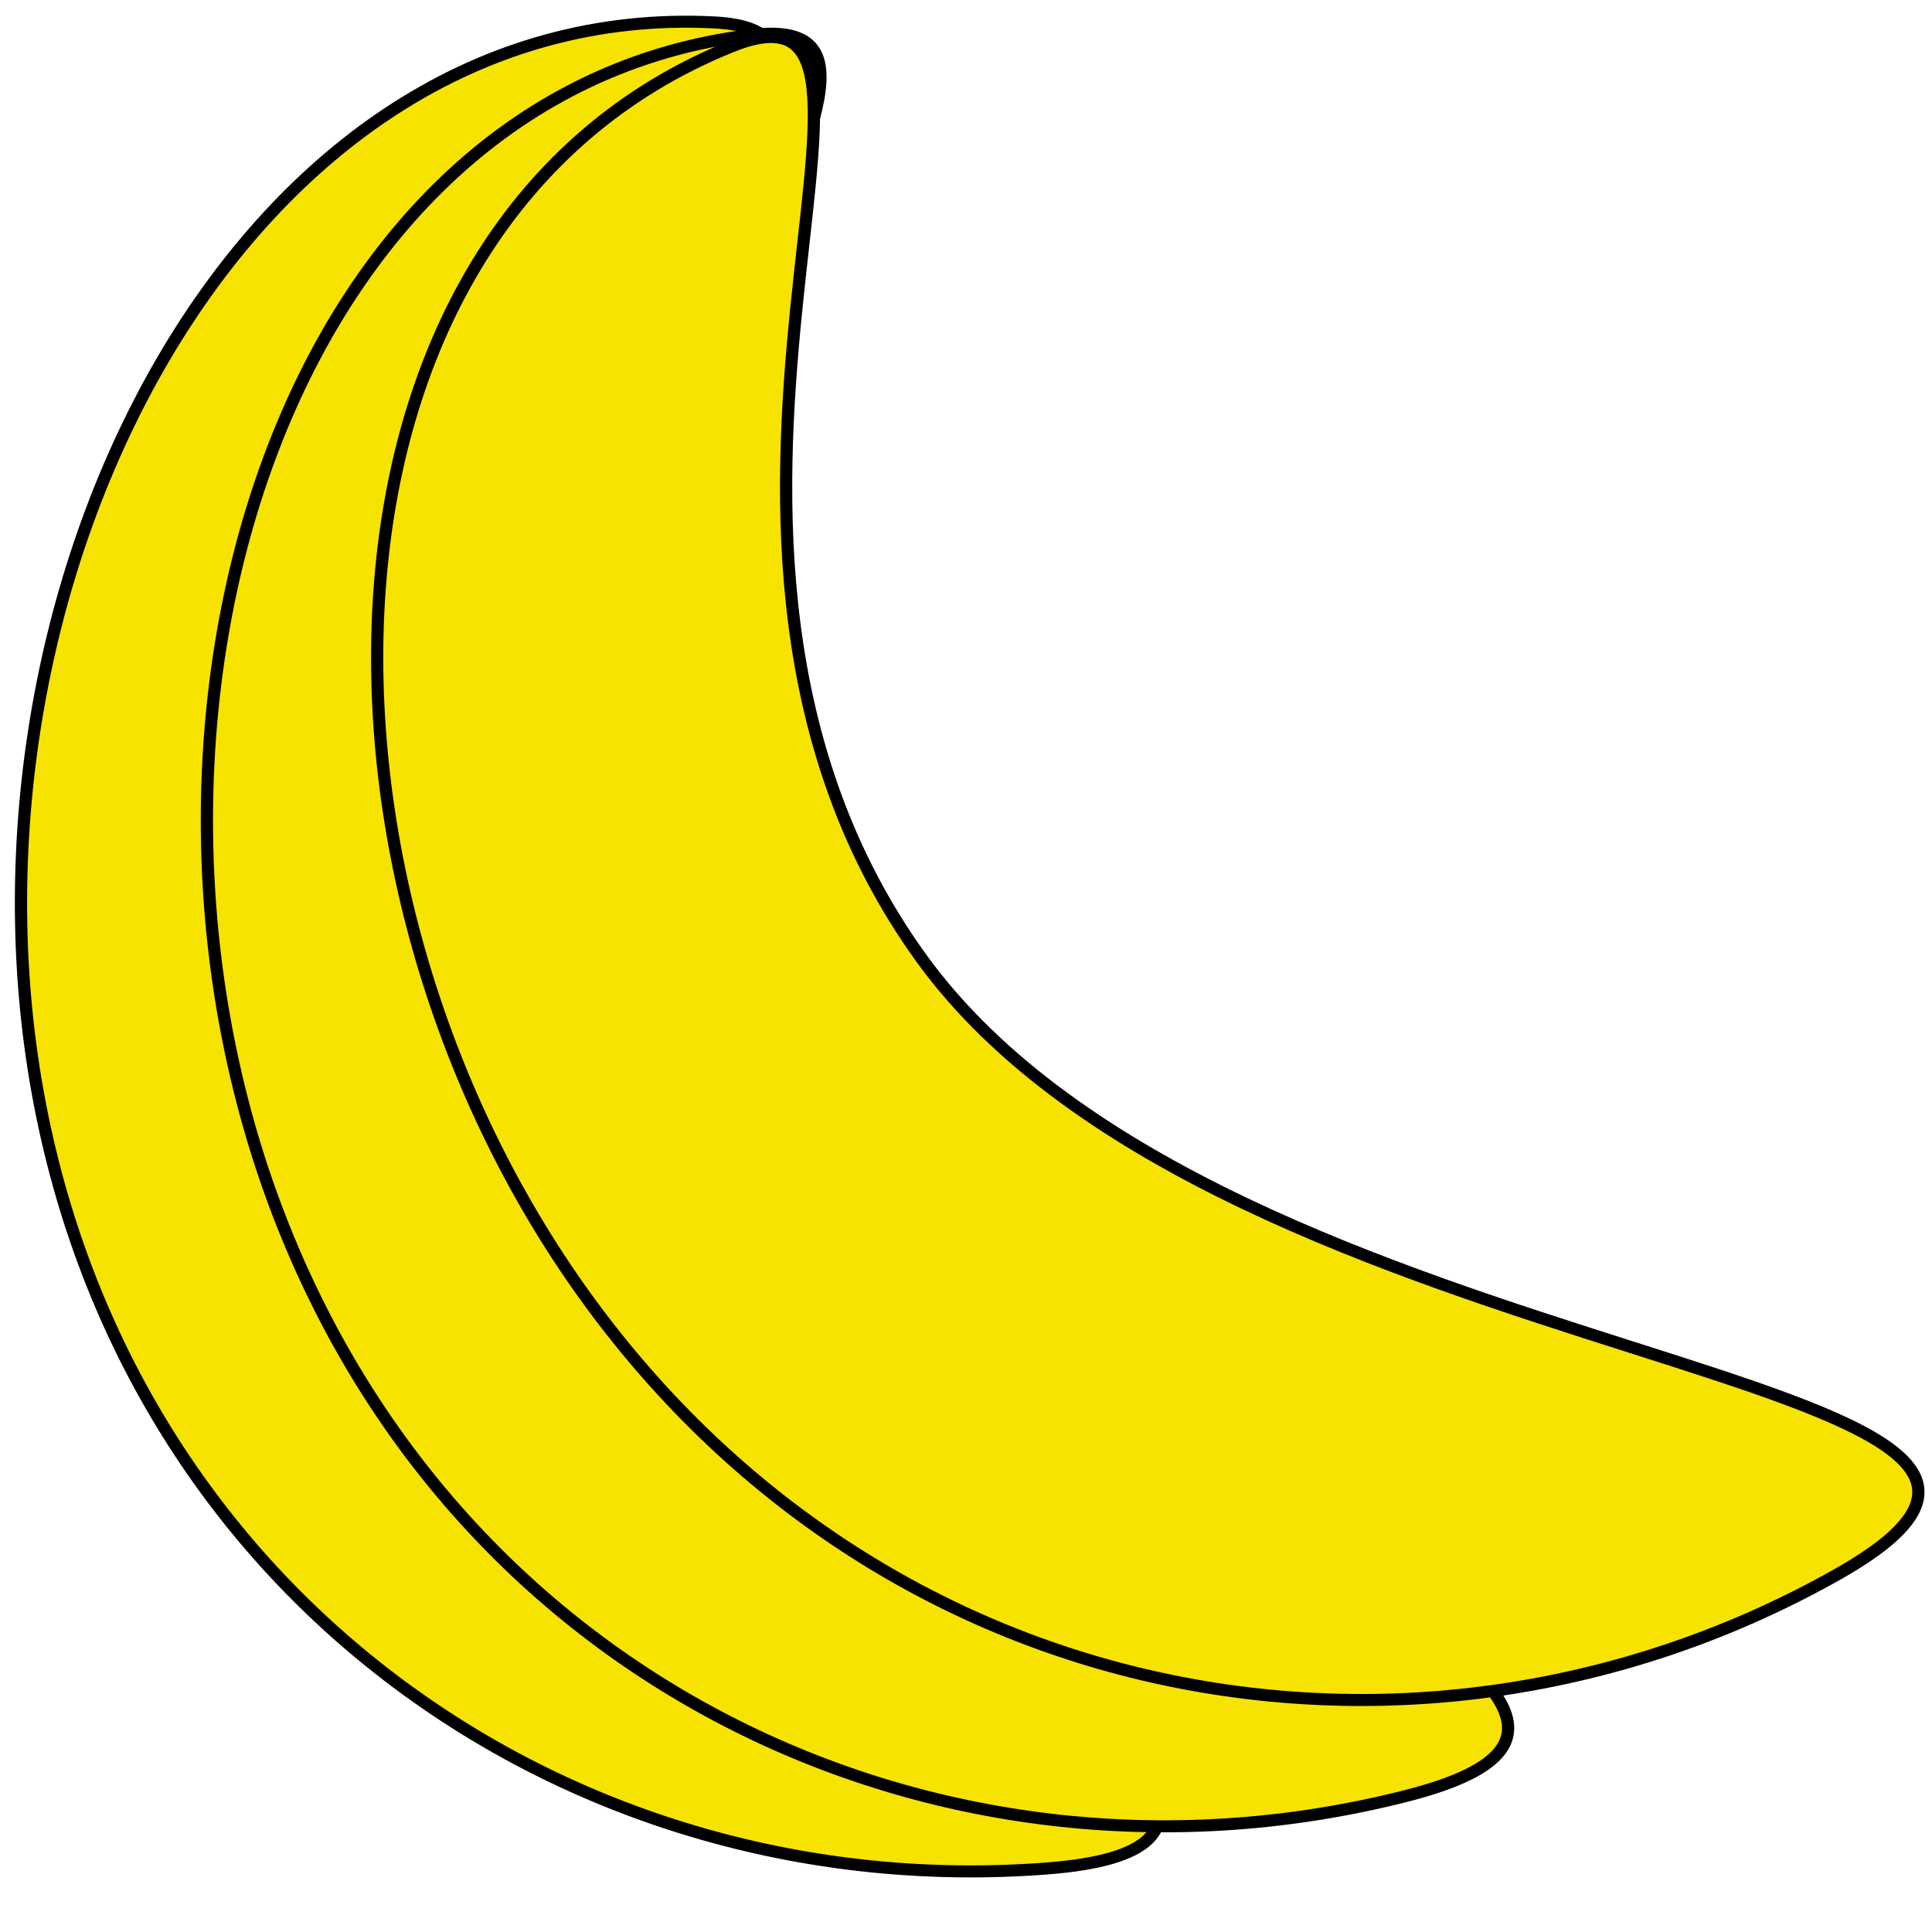 <?xml version="1.0" encoding="UTF-8" standalone="no"?>
<svg
   xmlns:dc="http://purl.org/dc/elements/1.1/"
   xmlns:cc="http://creativecommons.org/ns#"
   xmlns:rdf="http://www.w3.org/1999/02/22-rdf-syntax-ns#"
   xmlns:svg="http://www.w3.org/2000/svg"
   xmlns="http://www.w3.org/2000/svg"
   xmlns:sodipodi="http://sodipodi.sourceforge.net/DTD/sodipodi-0.dtd"
   xmlns:inkscape="http://www.inkscape.org/namespaces/inkscape"
   version="1.1"
   id="svg4149"
   viewBox="0 0 150 150"
   height="150"
   width="150"
   inkscape:version="0.91 r13725"
   sodipodi:docname="banana.svg">
  <sodipodi:namedview
     pagecolor="#ffffff"
     bordercolor="#666666"
     borderopacity="1"
     objecttolerance="10"
     gridtolerance="10"
     guidetolerance="10"
     inkscape:pageopacity="0"
     inkscape:pageshadow="2"
     inkscape:window-width="1366"
     inkscape:window-height="705"
     id="namedview4150"
     showgrid="false"
     units="px"
     fit-margin-top="0"
     fit-margin-left="0"
     fit-margin-right="0"
     fit-margin-bottom="0"
     inkscape:zoom="3.4597562"
     inkscape:cx="78.033652"
     inkscape:cy="77.462107"
     inkscape:window-x="-8"
     inkscape:window-y="-8"
     inkscape:window-maximized="1"
     inkscape:current-layer="svg4149" />
  <defs
     id="defs4151" />
  <g
     transform="matrix(0.95,0,0,0.933,0.29,-287.389)"
     id="layer1">
    <path
       id="path4697"
       d="m 85.288,463.509 c -38.54,3.042 -75.013,-22.193 -82.518,-64.612 -7.505,-42.419 16.736,-91.058 55.341,-89.002 19.809,1.055 -25.999,32.809 -18.494,75.228 7.505,42.419 80.047,75.673 45.672,78.386 z"
       style="opacity:1;fill:#f6e300;fill-opacity:1;stroke:#000000;stroke-width:1;stroke-miterlimit:4;stroke-dasharray:none;stroke-opacity:1"
       inkscape:connector-curvature="0" />
    <path
       id="path4697-6"
       d="m 114.66,457.464 c -37.42,9.711 -77.733,-8.781 -92.515,-49.244 -14.782,-40.463 0.611,-92.581 38.984,-97.284 19.69,-2.413 -19.884,36.837 -5.102,77.3 14.782,40.463 92.009,60.566 58.633,69.228 z"
       style="opacity:1;fill:#f6e300;fill-opacity:1;stroke:#000000;stroke-width:1;stroke-miterlimit:4;stroke-dasharray:none;stroke-opacity:1"
       inkscape:connector-curvature="0" />
    <path
       id="path4697-6-4"
       d="m 149.87,439.032 c -33.517,19.267 -77.286,12.1 -102.248,-23.009 -24.962,-35.109 -23.908,-89.443 11.853,-104.132 18.349,-7.537 -9.428,40.786 15.534,75.894 24.962,35.109 104.756,34.062 74.861,51.246 z"
       style="opacity:1;fill:#f6e300;fill-opacity:1;stroke:#000000;stroke-width:1;stroke-miterlimit:4;stroke-dasharray:none;stroke-opacity:1"
       inkscape:connector-curvature="0" />
  </g>
</svg>

